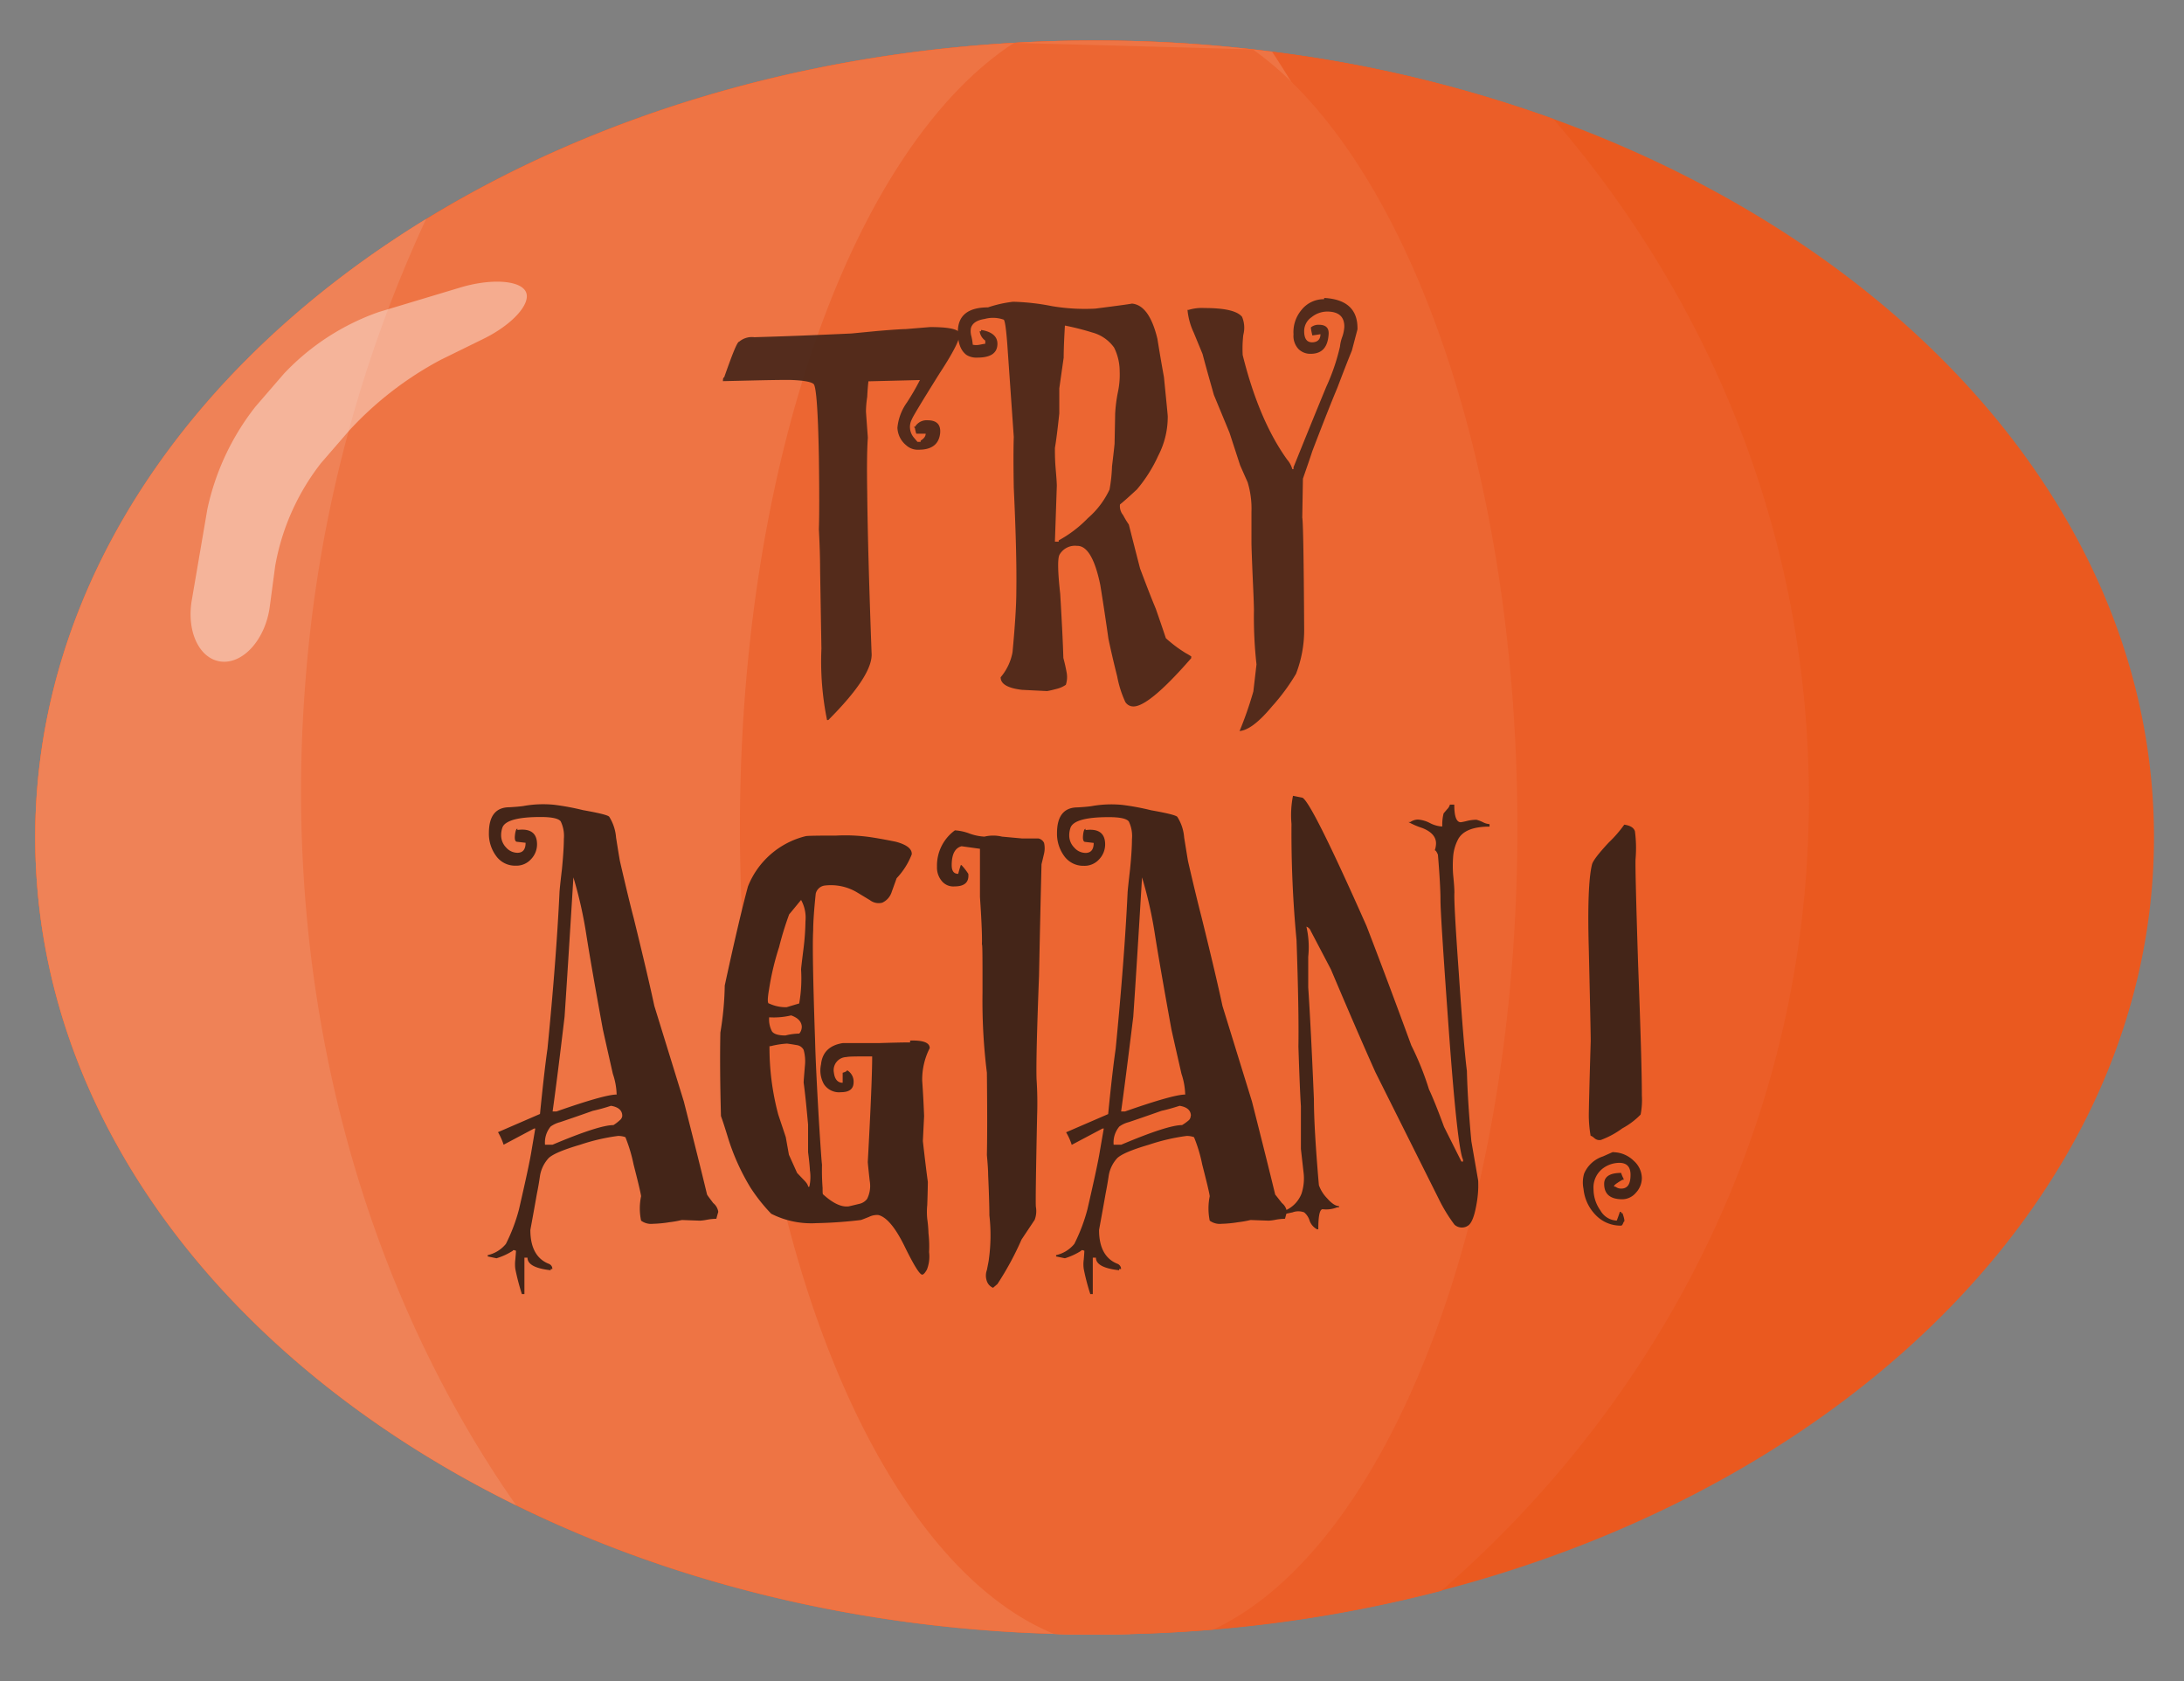 <svg xmlns="http://www.w3.org/2000/svg" width="333.92" height="256.99" viewBox="0 0 333.92 256.99"><rect x="0" y="0" width="333.92" height="256.99" fill="#808080" stroke="none"/><defs><style>.cls-1{fill:#ea591f;}.cls-2{fill:#eb5e28;}.cls-3{fill:#ee7444;}.cls-4{fill:#ec6632;}.cls-5{fill:#ef8257;}.cls-6{opacity:0.9;}.cls-7{fill:#442518;}.cls-8{opacity:0.4;}.cls-9{fill:#fff;}</style></defs><title>try_again_button</title><g id="final"><path class="cls-1" d="M329.33,128c0,53.33-45.55,98.65-109,115.16a206.19,206.19,0,0,1-34.87,5.93q-6.28.52-12.71.68c-1.8.05-3.61.08-5.42.08-2.08,0-4.16,0-6.23-.11C74.56,247.33,5.39,193.76,5.39,128,5.39,63.86,71.34,11.27,155,6.55q6.11-.36,12.32-.36a215.65,215.65,0,0,1,24.17,1.35c1,.11,2,.23,3,.36a199.85,199.85,0,0,1,43,10.28C291.82,37.84,329.33,79.64,329.33,128Z"/><path class="cls-2" d="M276.57,122.09c0,48-21.66,91.09-56.21,121.11a206.19,206.19,0,0,1-34.87,5.93q-6.28.52-12.71.68c-1.8.05-3.61.08-5.42.08-2.08,0-4.16,0-6.23-.11C74.56,247.33,5.39,193.76,5.39,128,5.39,63.86,71.34,11.27,155,6.55q6.11-.36,12.32-.36a215.65,215.65,0,0,1,24.17,1.35c1,.11,2,.23,3,.36a199.85,199.85,0,0,1,43,10.28C261.92,46.49,276.57,82.66,276.57,122.09Z"/><path class="cls-3" d="M226.05,115.41c0,53.3-20.55,101.24-53.27,134.4-1.8.05-3.61.08-5.42.08-2.08,0-4.16,0-6.23-.11C74.56,247.33,5.39,193.76,5.39,128,5.39,63.86,71.34,11.27,155,6.55q6.11-.36,12.32-.36a215.65,215.65,0,0,1,24.17,1.35c1,.11,2,.23,3,.36q1.49,2.25,2.91,4.58h0C215.49,41.72,226.05,77.19,226.05,115.41Z"/><path class="cls-4" d="M232,126.55c0,60-19.9,110.11-46.51,122.58q-6.28.52-12.71.68c-1.8.05-3.61.08-5.42.08-2.08,0-4.16,0-6.23-.11-27.36-11.25-48-62.14-48-123.23,0-56.46,17.64-104.21,41.92-120l36.49,1a48.21,48.21,0,0,1,5.89,4.94h0C217.83,32.37,232,76,232,126.55Z"/><path class="cls-5" d="M78.91,230.12C34.63,208.38,5.39,170.77,5.39,128c0-38.15,23.3-72.19,59.76-94.52a204.65,204.65,0,0,0-18.42,70.31C42.83,151.86,55.44,196.63,78.91,230.12Z"/><g class="cls-6"><path class="cls-7" d="M142.22,50c2.56,0,4,.26,4.42.77s-.61,2.69-3,6.33c-2.68,4.29-4.09,6.62-4.22,7a2.5,2.5,0,0,0,.29,2.78l.57.67h.48v-.19c.52-.32.77-.67.77-1.06h-1.44a6.4,6.4,0,0,1-.19-.76c0-.07-.06-.16-.19-.29h.19a2.05,2.05,0,0,1,1.92-1q2.11,0,1.92,2c-.19,1.67-1.28,2.5-3.26,2.5a2.62,2.62,0,0,1-1.92-.67,3.65,3.65,0,0,1-1.35-2.69,7.89,7.89,0,0,1,1.44-3.84,36.94,36.94,0,0,0,2-3.45l-7.68.19h-.19c-.06.45-.13,1.25-.19,2.4a15.88,15.88,0,0,0-.19,2.21c.06.89.16,2.23.29,4-.13,1.8-.16,4.51-.1,8.16q.09,9.21.67,24.75.28,3.36-6.62,10.27h-.19a45,45,0,0,1-.86-10.94q0,.09-.2-11.9,0-2.77-.19-6.33.11-3,0-11.13c-.13-7-.4-10.73-.81-11.08s-1.65-.56-3.7-.62q-2.1,0-5.85.09l-4.31.1c0-.38.06-.58.19-.58,1.28-3.64,2-5.46,2.3-5.46a3,3,0,0,1,2.3-.68q6.52-.18,14.87-.57l3.94-.38c2.36-.2,3.8-.29,4.31-.29Z"/><path class="cls-7" d="M182.13,100.43v.19Q175.7,108,173.3,108a1.45,1.45,0,0,1-1.24-.67,16.32,16.32,0,0,1-1.25-3.93q-.76-3-1.34-5.76c-.39-2.75-.8-5.5-1.25-8.25q-1.25-6-3.55-5.94A2.71,2.71,0,0,0,162,84.79c-.32.57-.28,2.59.1,6q.39,6.53.48,9.79c.19.7.35,1.41.48,2.11a3.81,3.81,0,0,1-.1,2,4.21,4.21,0,0,1-1.24.58c-.71.19-1.25.32-1.63.38l-3.84-.19c-2.18-.26-3.26-.89-3.26-1.92a8.2,8.2,0,0,0,1.82-3.84c.38-4.09.58-7.19.58-9.3q.09-5.65-.39-15.83-.09-5.18,0-7.77-.57-8.16-1-14.3c-.19-2.43-.38-3.64-.57-3.64a4.88,4.88,0,0,0-2.88-.1c-1.22.19-1.92.67-2.11,1.44a2.86,2.86,0,0,0,.09,1.25,8.43,8.43,0,0,1,.2,1.25,2.62,2.62,0,0,0,1.05,0c.51-.1.8-.15.86-.15v-.48a2.09,2.09,0,0,1-.86-1.43H150v-.2c1.67.26,2.5,1,2.5,2.11,0,1.41-1,2.12-3.07,2.12a2.87,2.87,0,0,1-1.63-.39c-.9-.64-1.35-1.82-1.35-3.55q0-3.73,4.61-3.74a18.47,18.47,0,0,1,3.84-.86,34.84,34.84,0,0,1,5.94.67,30.21,30.21,0,0,0,6.62.38c4-.51,5.82-.77,5.57-.77q2.68.2,3.93,5.38.48,3,1,5.85c.38,3.84.58,5.82.58,6a12.81,12.81,0,0,1-1.44,6,22.12,22.12,0,0,1-3.27,5.18c-1.08,1-1.95,1.79-2.59,2.3a2.15,2.15,0,0,0,.48,1.63,13.44,13.44,0,0,0,.87,1.44c.76,3,1.34,5.25,1.72,6.72q1.55,4.13,2.4,6.14,1.07,3.08,1.54,4.51a19.88,19.88,0,0,0,3.07,2.3C182,100.23,182.26,100.43,182.13,100.43ZM170.91,60a12.86,12.86,0,0,0,.28-3.26,8.13,8.13,0,0,0-.85-3.6A6,6,0,0,0,167,50.83a40.83,40.83,0,0,0-4.18-1.06c-.13,2.18-.19,3.81-.19,4.9l-.67,4.7V63.2c-.25,2.37-.47,4.13-.67,5.28,0,.77,0,1.76.1,3,.13,1.48.19,2.4.19,2.79l-.29,8.53h.58v-.19a18.5,18.5,0,0,0,4.46-3.4,13.08,13.08,0,0,0,3.31-4.37,23.88,23.88,0,0,0,.38-3.55q.28-2.3.39-3.45c.06-2.94.09-4.48.09-4.61A22.79,22.79,0,0,1,170.91,60Z"/><path class="cls-7" d="M202.47,45.55c3.45.19,5.15,1.79,5.08,4.8l-.86,3.26c-.58,1.41-1.31,3.29-2.21,5.66q-1.33,3.16-3.83,9.69c-.32,1-.8,2.37-1.44,4.22l-.1,5.95c.13.57.23,6.27.29,17.07a18.45,18.45,0,0,1-1.25,6.82,31.26,31.26,0,0,1-3.69,5q-3.12,3.75-5.13,3.75h.19a56.39,56.39,0,0,0,2.11-6.07l.48-4.13a64.83,64.83,0,0,1-.39-8.28c0-.57-.06-2.24-.19-5-.13-3.08-.19-4.84-.19-5.29V78.26a13.92,13.92,0,0,0-.58-4.52l-1.15-2.6-1.63-5-2.39-5.78c-.39-1.41-1-3.49-1.73-6.25l-1.35-3.27a10.37,10.37,0,0,1-.95-3.47h.19a6.88,6.88,0,0,1,2.4-.28c3.13,0,5,.44,5.75,1.34a4.28,4.28,0,0,1,.19,2.78,18.56,18.56,0,0,0-.09,3.07q2.49,10,6.81,16a3.53,3.53,0,0,1,.77,1.44h.19v-.29q2.78-6.9,5-12.28A31.32,31.32,0,0,0,204.87,53a6.12,6.12,0,0,1,.33-1.44,5.6,5.6,0,0,0,.34-1.63c0-1.53-.88-2.3-2.63-2.3a3.83,3.83,0,0,0-2.39.87,2.56,2.56,0,0,0-1.12,2.11c0,1.15.4,1.72,1.2,1.72s1.29-.41,1.29-1.24c-.32.06-.73.12-1.24.19-.2-.83-.26-1.25-.2-1.25a1.81,1.81,0,0,1,1.21-.38c1.05,0,1.54.48,1.48,1.44-.13,2-1,3-2.78,3a2.55,2.55,0,0,1-1.82-.72,2.92,2.92,0,0,1-.77-2.25A5.26,5.26,0,0,1,199,47.37a4.33,4.33,0,0,1,3.43-1.63Z"/></g><path class="cls-7" d="M109.05,183.92a2.12,2.12,0,0,1,.77,1.34c-.13.45-.23.8-.29,1.06a8.79,8.79,0,0,0-1.39.14,7.65,7.65,0,0,1-1.1.15l-2.79-.1a16.42,16.42,0,0,1-1.91.34,18.58,18.58,0,0,1-2.5.24,2.58,2.58,0,0,1-1.82-.48,9,9,0,0,1,0-3.74q-.1-.76-1.15-4.85a23.77,23.77,0,0,0-1.25-4.17,3,3,0,0,0-1.15-.19A30.57,30.57,0,0,0,88.71,175c-2.62.77-4.24,1.46-4.84,2.06a5.29,5.29,0,0,0-1.3,2.64c-.13.9-.28,1.82-.48,2.78-.64,3.65-1,5.5-1,5.57,0,2.75,1,4.47,2.88,5.18a.93.93,0,0,1,.34.29.78.78,0,0,1,.14.48H84.2v.19c-2.36-.26-3.55-.9-3.55-1.92h-.47v5.56h-.39a35.45,35.45,0,0,1-1-3.83,5.73,5.73,0,0,1,0-1.44c.06-.71.1-1.15.1-1.35q-.48-.19-.48,0a10,10,0,0,1-2.5,1.15l-1.34-.28v-.2a5,5,0,0,0,2.78-1.72,26.62,26.62,0,0,0,2-5.28c1-4.35,1.66-7.35,1.92-9l.57-3.35h-.19L77,175a9.71,9.71,0,0,0-.86-1.92l6.42-2.78c.45-4.48.83-7.8,1.15-10q1.35-13.71,1.83-23.79c0-.25.12-1.47.38-3.65.19-2,.29-3.51.29-4.6a5.11,5.11,0,0,0-.48-2.69c-.32-.44-1.34-.67-3.07-.67-3.52,0-5.47.55-5.85,1.63a3.61,3.61,0,0,0-.19,1.16,2.67,2.67,0,0,0,.76,1.87,2.33,2.33,0,0,0,1.73.81c.83,0,1.25-.51,1.25-1.53l-1.3-.15c-.29,0-.4-.37-.33-1s.19-1,.38-1v.19c2-.26,3,.48,3,2.2a3.26,3.26,0,0,1-.91,2.26,3,3,0,0,1-2.35,1,3.55,3.55,0,0,1-3-1.49,5.68,5.68,0,0,1-1.1-3.5q0-3.94,3.16-3.94c1-.06,1.66-.12,2.11-.19a17,17,0,0,1,4.7-.19,38.29,38.29,0,0,1,4.42.82c2.43.43,3.77.76,4,1a6.92,6.92,0,0,1,1.05,3.17c.19,1.22.38,2.41.58,3.56,1,4.35,1.72,7.27,2.11,8.74q2.2,8.94,3.16,13.45,3,9.71,4.51,14.61,2.4,9.42,3.55,14.22C108.15,182.73,108.47,183.15,109.05,183.92ZM95.14,170.59c0-.83-.58-1.35-1.73-1.54a27.47,27.47,0,0,1-2.78.77c-2.17.77-3.84,1.34-5,1.73a4.37,4.37,0,0,0-1.44.67,3.82,3.82,0,0,0-.86,2.78h1.15q7.1-3,9.31-3a6.46,6.46,0,0,0,1-.77A.93.93,0,0,0,95.14,170.59Zm-10.65-.67h.58q7.38-2.59,9.21-2.59a10.52,10.52,0,0,0-.58-3.17q-1.15-5.08-1.53-6.81-1.74-9.49-2.5-14.3a64.73,64.73,0,0,0-2-8.92q-.87,14.2-1.35,21.3Q85.17,165.12,84.49,169.92Z"/><path class="cls-7" d="M142.05,191.41a5.51,5.51,0,0,1-.33,2.68c-.29.51-.53.77-.72.77-.39,0-1.28-1.44-2.69-4.32s-2.75-4.47-4-4.79a2.78,2.78,0,0,0-1.44.28c-.64.26-1.05.42-1.25.48a67.55,67.55,0,0,1-6.81.48,13.51,13.51,0,0,1-6.9-1.44,26.87,26.87,0,0,1-3.17-4,33.91,33.91,0,0,1-3.45-7.67c-.45-1.47-.8-2.56-1.06-3.26q-.2-7.49-.09-12.76a48,48,0,0,0,.67-7.2q2.2-10.17,3.55-15.15a12.76,12.76,0,0,1,8.82-7.68c.19-.06,1.76-.09,4.7-.09a27,27,0,0,1,5.47.28c1.22.19,2.43.42,3.65.67q2.49.68,2.4,1.92a11.14,11.14,0,0,1-2.31,3.65l-.76,2.11a2.67,2.67,0,0,1-1.44,1.63,2.18,2.18,0,0,1-1.87-.38l-2.07-1.25a7.84,7.84,0,0,0-4.79-1,1.63,1.63,0,0,0-1.44,1.25q-.39,3.74-.39,5.66-.18,3,.29,16.79.09,3.73.58,12.18.38,6.13.48,6.81a35.12,35.12,0,0,0,.09,3.55c0,.64,0,1,.1,1q2.21,2,3.84,1.82c.06,0,.6-.13,1.63-.38a2.06,2.06,0,0,0,1.24-.77,4.46,4.46,0,0,0,.39-2.78c-.19-1.73-.29-2.69-.29-2.88q.67-12.28.67-16.12c-2.3,0-3.61,0-3.93.1a2,2,0,0,0-1.92,2.4c.13,1,.58,1.53,1.34,1.53V164c.45-.13.67-.26.67-.39a2,2,0,0,1,1,1.83q0,1.53-1.92,1.53a2.76,2.76,0,0,1-2.63-1.25,4.3,4.3,0,0,1-.43-3c.19-1.85,1.3-2.94,3.35-3.26h5.57c2-.06,3.61-.1,4.7-.1v-.28c2-.07,3,.32,3,1.15a10.57,10.57,0,0,0-1.15,5c.13,1.8.22,3.59.29,5.38l-.19,3.83q.48,4.23.76,6.24c0-.13,0,1.06-.09,3.55a10.43,10.43,0,0,0,0,2.11,19.56,19.56,0,0,1,.19,2.21A17.42,17.42,0,0,1,142.05,191.41Zm-24.46-38a6,6,0,0,0,2.68.57c.83-.25,1.48-.45,1.92-.57a22,22,0,0,0,.29-5.19c0-.19.13-1.27.38-3.26a37.21,37.21,0,0,0,.29-4.12,5.58,5.58,0,0,0-.67-3.26c-.83,1-1.44,1.76-1.82,2.2a48.24,48.24,0,0,0-1.54,5,41.25,41.25,0,0,0-1.53,6.43C117.33,152.68,117.33,153.42,117.59,153.42Zm5,3.64c0-.83-.55-1.44-1.63-1.82a11.45,11.45,0,0,1-3.36.29,3.91,3.91,0,0,0,.43,2.15c.29.42,1,.63,2.06.63a9,9,0,0,1,2.11-.29A1.52,1.52,0,0,0,122.58,157.06Zm1.24,21.78c-.06-.9-.16-1.79-.28-2.69v-4.22c-.26-2.88-.48-5-.68-6.43,0-.19.07-1.05.2-2.59a6.49,6.49,0,0,0-.2-2.4,1.38,1.38,0,0,0-1-.72c-.51-.09-1-.17-1.54-.24a13.53,13.53,0,0,0-2.49.39h-.19a39.65,39.65,0,0,0,1.34,10.46c.51,1.53.9,2.68,1.15,3.45l.48,2.69,1.25,2.78,1,1.05c.45.45.68.8.68,1.06h.19A6.78,6.78,0,0,0,123.82,178.84Z"/><path class="cls-7" d="M146,126.94a7.6,7.6,0,0,1,2.21.48,7.76,7.76,0,0,0,2.3.48,5.78,5.78,0,0,1,2.69,0l3.07.28h2.49a1.23,1.23,0,0,1,.87.68,3.65,3.65,0,0,1,0,1.63c-.13.57-.26,1.12-.39,1.63q-.19,7.68-.38,17.07-.48,12.38-.38,15.74a55.27,55.27,0,0,1,.09,5.56q-.28,13.33-.19,14a3.71,3.71,0,0,1-.19,2l-2,3a46.11,46.11,0,0,1-3.69,6.81l-.67.57a1.69,1.69,0,0,1-.94-1,2.51,2.51,0,0,1,0-1.72c.2-1,.3-1.51.3-1.63a26.74,26.74,0,0,0,.08-6.72q0-2-.19-6.23c0-.64-.07-1.64-.19-3q.09-4.12,0-12.57a89,89,0,0,1-.67-12.32c0-5.15,0-7.57-.1-7.25.06-.64,0-3.07-.29-7.29v-7.38l-2.81-.39c-1,.26-1.51,1.22-1.51,2.88,0,.9.32,1.34,1,1.34.07-.32.2-.77.39-1.34H147a9,9,0,0,1,1.05,1.34c.13,1.28-.57,1.92-2.11,1.92a2.28,2.28,0,0,1-1.82-.68,3.19,3.19,0,0,1-.86-2.33A6.65,6.65,0,0,1,146,126.94Z"/><path class="cls-7" d="M196,183.92a2.09,2.09,0,0,1,.76,1.34c-.13.45-.22.8-.29,1.06a8.9,8.9,0,0,0-1.39.14,7.47,7.47,0,0,1-1.1.15l-2.78-.1a16.34,16.34,0,0,1-1.92.34,18.61,18.61,0,0,1-2.49.24,2.61,2.61,0,0,1-1.83-.48,9.3,9.3,0,0,1,0-3.74c-.06-.51-.45-2.13-1.15-4.85a22.74,22.74,0,0,0-1.25-4.17,3,3,0,0,0-1.15-.19,30.71,30.71,0,0,0-5.75,1.34c-2.63.77-4.24,1.46-4.85,2.06a5.21,5.21,0,0,0-1.29,2.64c-.13.9-.29,1.82-.48,2.78-.64,3.65-1,5.5-1,5.57,0,2.75,1,4.47,2.88,5.18a.9.9,0,0,1,.33.29.73.73,0,0,1,.15.48h-.29v.19c-2.37-.26-3.55-.9-3.55-1.92h-.48v5.56h-.38a32.84,32.84,0,0,1-1-3.83,4.92,4.92,0,0,1,0-1.44c.06-.71.09-1.15.09-1.35q-.48-.19-.48,0a10.17,10.17,0,0,1-2.49,1.15l-1.35-.28v-.2a5,5,0,0,0,2.79-1.72,27.09,27.09,0,0,0,2-5.28c1-4.35,1.66-7.35,1.92-9l.58-3.35h-.2l-4.7,2.49a8.93,8.93,0,0,0-.86-1.92l6.43-2.78c.44-4.48.83-7.8,1.15-10q1.34-13.71,1.82-23.79c0-.25.13-1.47.38-3.65.2-2,.29-3.51.29-4.6a5.11,5.11,0,0,0-.48-2.69c-.32-.44-1.34-.67-3.07-.67-3.52,0-5.47.55-5.85,1.63a3.61,3.61,0,0,0-.19,1.16,2.63,2.63,0,0,0,.77,1.87,2.31,2.31,0,0,0,1.72.81c.83,0,1.25-.51,1.25-1.53l-1.29-.15c-.29,0-.4-.37-.34-1s.19-1,.38-1v.19c2-.26,3,.48,3,2.2a3.31,3.31,0,0,1-.91,2.26,3,3,0,0,1-2.35,1,3.58,3.58,0,0,1-3-1.49,5.75,5.75,0,0,1-1.1-3.5q0-3.94,3.17-3.94c1-.06,1.66-.12,2.11-.19a17,17,0,0,1,4.7-.19,37.86,37.86,0,0,1,4.41.82c2.43.43,3.77.76,4,1a6.8,6.8,0,0,1,1.05,3.17c.2,1.22.39,2.41.58,3.56,1,4.35,1.73,7.27,2.11,8.74q2.21,8.94,3.17,13.45,3,9.71,4.51,14.61,2.39,9.42,3.55,14.22C195.07,182.73,195.39,183.15,196,183.92Zm-13.92-13.33c0-.83-.57-1.35-1.72-1.54-1.22.39-2.15.64-2.78.77-2.18.77-3.84,1.34-5,1.73a4.16,4.16,0,0,0-1.44.67,3.78,3.78,0,0,0-.87,2.78h1.16q7.09-3,9.3-3a7.18,7.18,0,0,0,1.06-.77A.92.92,0,0,0,182.05,170.59Zm-10.64-.67H172c4.93-1.73,8-2.59,9.21-2.59a10.73,10.73,0,0,0-.57-3.17q-1.16-5.08-1.54-6.81-1.72-9.49-2.49-14.3a64.11,64.11,0,0,0-2-8.92q-.85,14.2-1.34,21.3Q172.08,165.12,171.41,169.92Z"/><path class="cls-7" d="M197.69,121.66l1.45.29q1.44.76,9.81,19.65,3.18,8.25,6.83,18.22a44.37,44.37,0,0,1,2.7,6.71c.57,1.21,1.35,3.13,2.31,5.75l2.65,5.29.25,0v-.29q-.87-1.73-2.21-20.24-1.24-17.17-1.24-19.43t-.39-6.95c-.19-.45-.35-.67-.48-.67a3.35,3.35,0,0,0,.19-1.06c0-1-.7-1.8-2.11-2.35a11.93,11.93,0,0,1-2.11-.91h.29a2.1,2.1,0,0,1,1.15-.38,4.68,4.68,0,0,1,1.82.52,4.61,4.61,0,0,0,1.73.53h.19a6.74,6.74,0,0,1,.2-2c.06-.07.24-.27.52-.61a1.55,1.55,0,0,0,.44-.72h.67c0,1.79.32,2.69,1,2.69a8.86,8.86,0,0,0,.91-.19,6.39,6.39,0,0,1,1.48-.19,5.56,5.56,0,0,1,1,.38,2.63,2.63,0,0,0,1,.29v.38c-2.62,0-4.25.71-4.89,2.11a6.74,6.74,0,0,0-.68,2.59,18.15,18.15,0,0,0,0,2.59c.13,1.28.2,2.21.2,2.78q-.1,1.55.67,12.28.76,11.32,1.24,15c.07,2.94.29,6.52.68,10.74l1.05,6.05a16.41,16.41,0,0,1-.29,3.74c-.32,1.79-.76,2.85-1.34,3.17a1.68,1.68,0,0,1-2-.2,24.15,24.15,0,0,1-2.4-3.93l-9.69-19.38q-2.79-6.23-6.81-15.73l-3.07-5.85a1.11,1.11,0,0,0-.67-.67,13.87,13.87,0,0,1,.28,4.6v4.7q.39,5.76.87,17.08,0,4.41.76,13.14a5.46,5.46,0,0,0,1.25,2c.7.8,1.31,1.2,1.82,1.2v.19h-.28a4.46,4.46,0,0,1-2.21.29c-.45,0-.67,1-.67,3.07h-.19a2.4,2.4,0,0,1-1.15-1.35,2.66,2.66,0,0,0-.82-1.24,2.55,2.55,0,0,0-1.78,0c-1.15.25-1.78.38-1.91.38v-.29H196v-.19a4.62,4.62,0,0,0,3-2.78,7.54,7.54,0,0,0,.29-3.36l-.39-3.45v-6.53c-.13-2-.25-5.08-.38-9.11q.09-5.48-.29-16.31a174.39,174.39,0,0,1-.77-17.75A15.06,15.06,0,0,1,197.69,121.66Z"/><path class="cls-7" d="M249.78,177.45a3.62,3.62,0,0,1,1.25,2.64,3.3,3.3,0,0,1-.91,2.25,2.75,2.75,0,0,1-2.06,1c-1.92,0-2.85-.83-2.79-2.5.07-1,.93-1.53,2.59-1.53a4.68,4.68,0,0,0,.29.72.61.61,0,0,1,.1.33h-.19c-1.22.71-1.57,1.06-1.06,1.06a1.42,1.42,0,0,0,.86.29c1,0,1.44-.71,1.44-2.11,0-1.22-.57-1.83-1.72-1.83a4.25,4.25,0,0,0-2.4.77,3.67,3.67,0,0,0-1.54,3.26,5.61,5.61,0,0,0,1.06,3.26,3,3,0,0,0,2.49,1.54c.13-.32.29-.77.48-1.34h.19v.19h.2c.32.89.38,1.34.19,1.34-.13.38-.26.58-.39.58a5.24,5.24,0,0,1-3.88-1.61,6.6,6.6,0,0,1-1.87-4,4.82,4.82,0,0,1,.09-2.34,4.7,4.7,0,0,1,2.88-2.63l1.44-.64a.69.69,0,0,1,.29,0A4.55,4.55,0,0,1,249.78,177.45Zm-1.44-51.38c.9.13,1.44.45,1.63,1a19.61,19.61,0,0,1,.1,4.22q-.09,1.16.38,15.93.59,15.54.58,20.24a11.57,11.57,0,0,1-.19,2.93,11.51,11.51,0,0,1-2.8,2.11,13.16,13.16,0,0,1-3.27,1.77,1.13,1.13,0,0,1-1-.28c-.31-.26-.5-.37-.57-.34a18.69,18.69,0,0,1-.28-3q0-1.64.29-11.51,0-1.54-.29-14-.28-9.8.48-12.95c.13-.58,1-1.7,2.54-3.36A19.15,19.15,0,0,0,248.34,126.07Z"/><g class="cls-8"><path class="cls-9" d="M80.4,44.61C79.54,42.82,75,42.53,70.22,44L57.89,47.71A36.51,36.51,0,0,0,43.4,57.14l-4.32,5A38.28,38.28,0,0,0,31.7,77.86L29.32,91.78c-.83,4.88,1.25,9.1,4.62,9.37s6.66-3.52,7.31-8.43l.82-6.17a35.58,35.58,0,0,1,7-15.74l4.33-5A52.48,52.48,0,0,1,67.4,55l6.48-3.18C78.33,49.65,81.26,46.4,80.4,44.61Z"/></g></g></svg>

